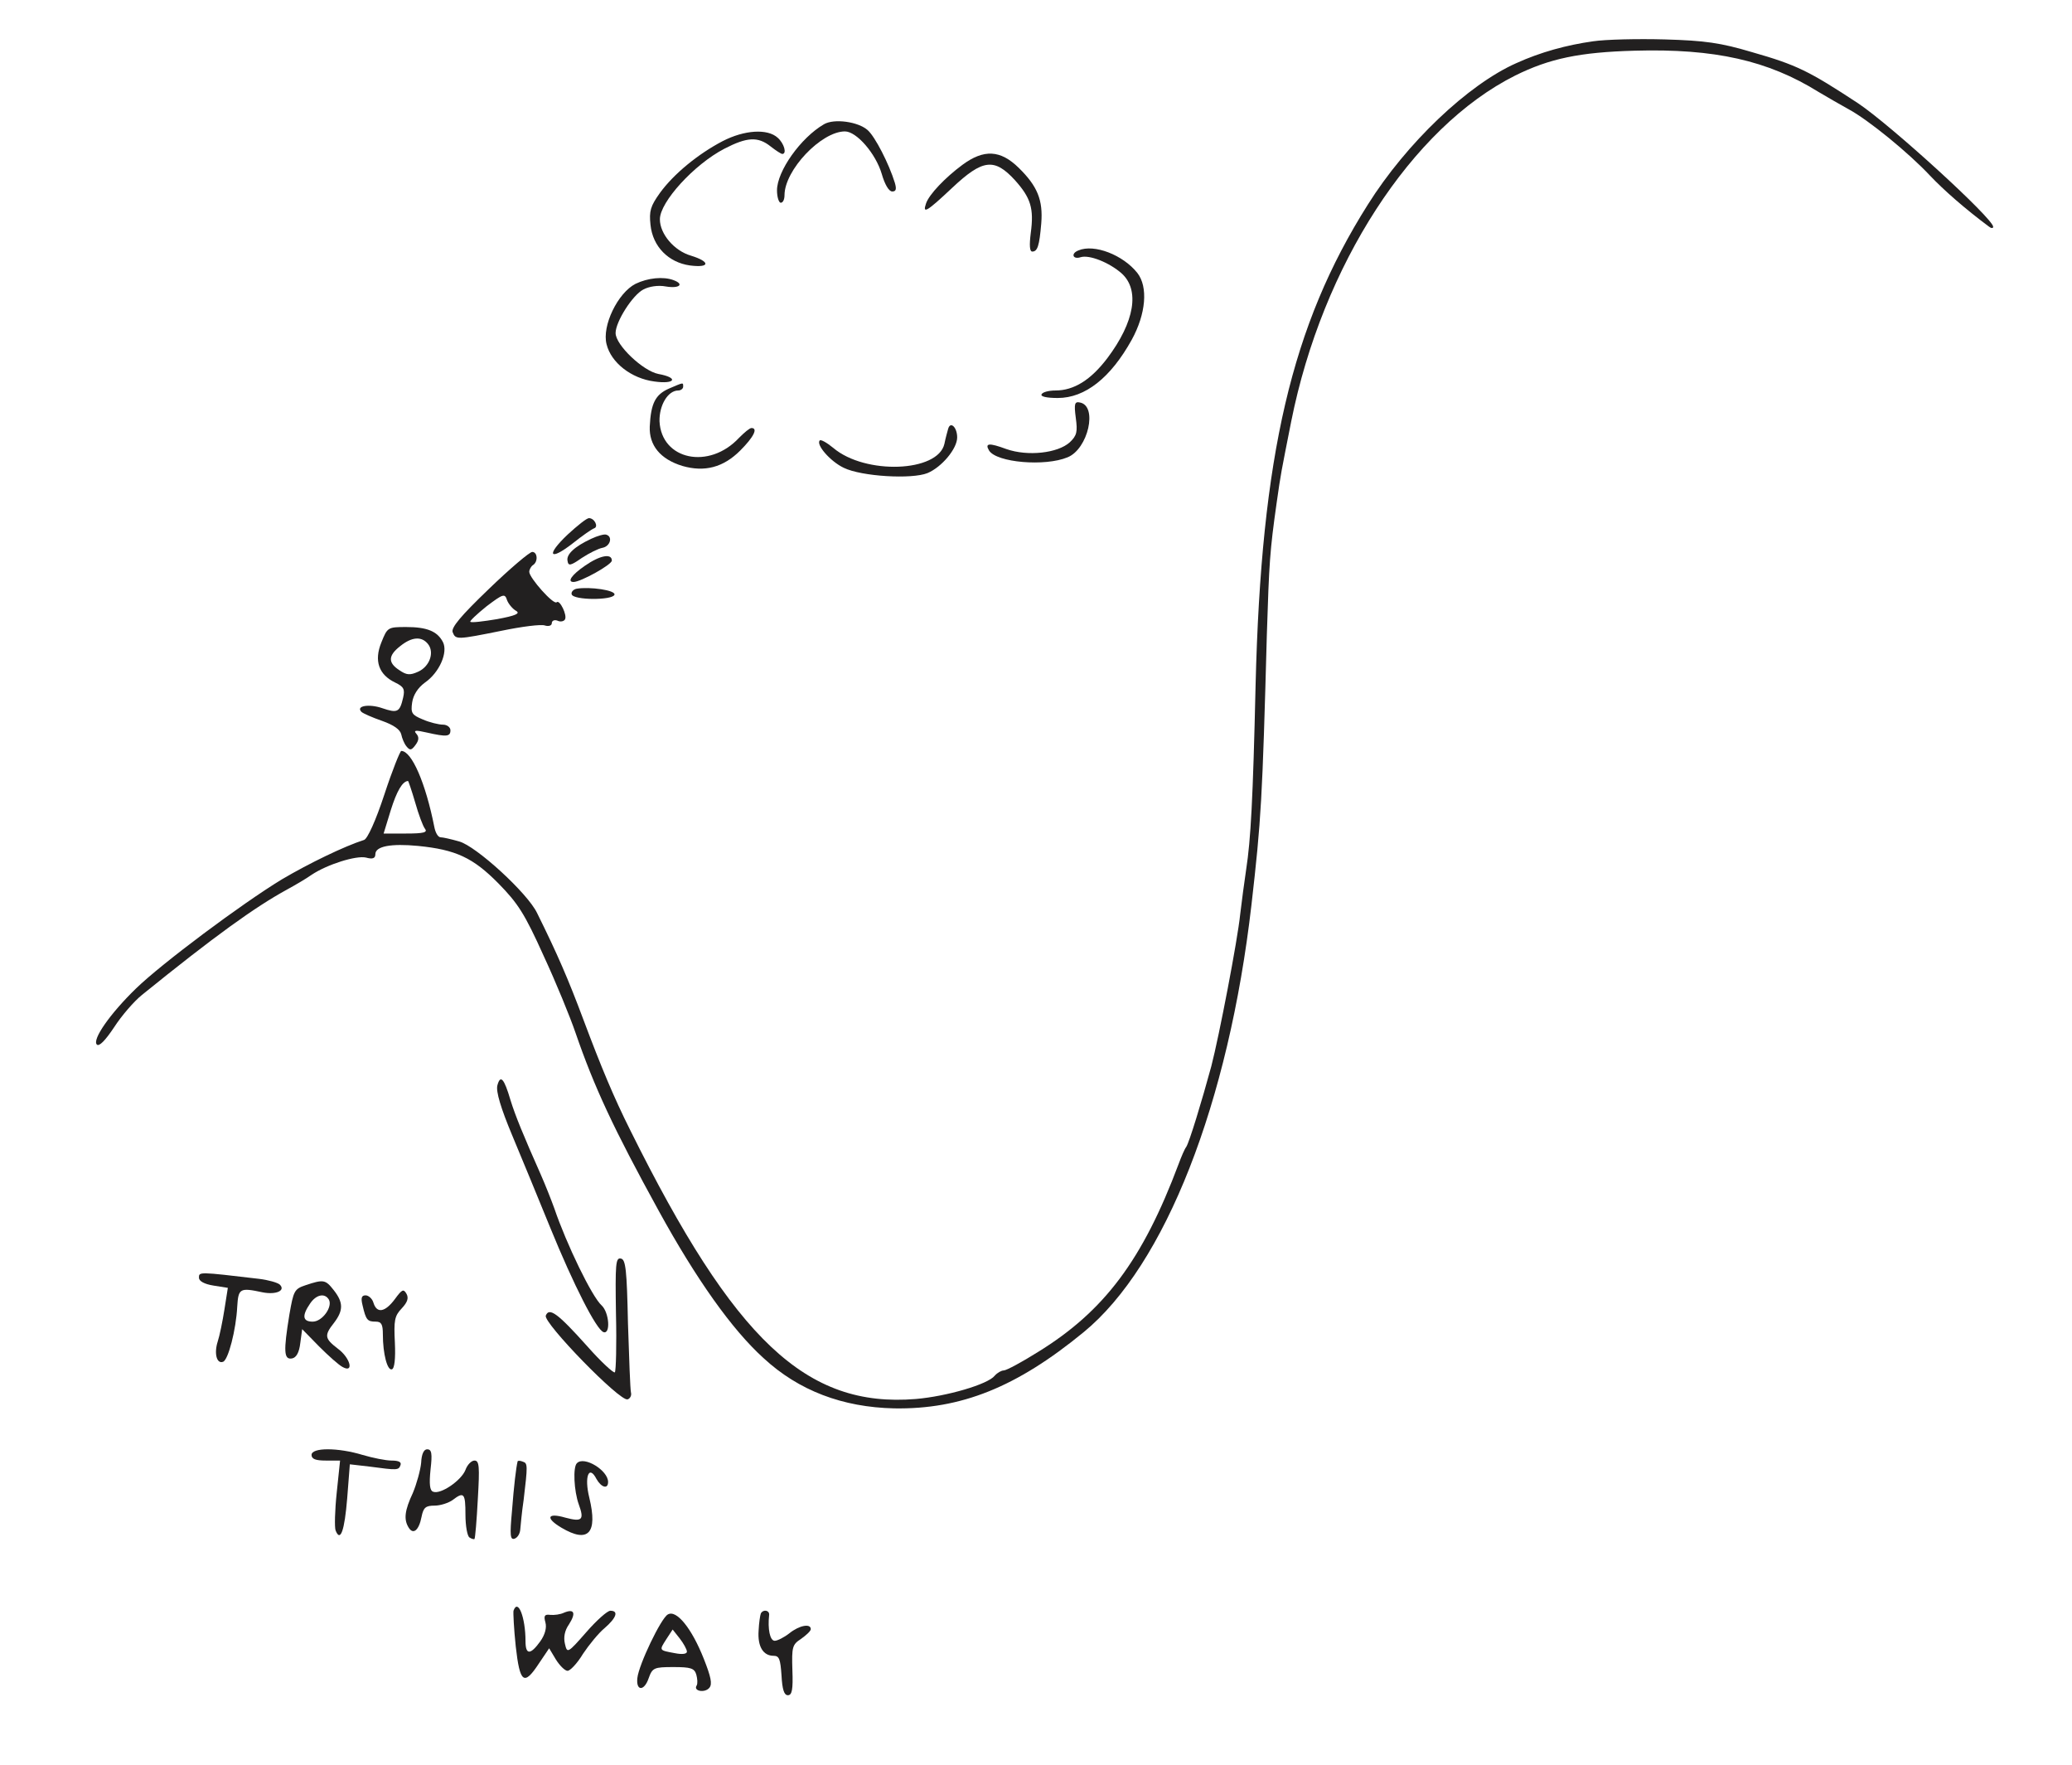 <?xml version="1.0" standalone="no"?>
<!DOCTYPE svg PUBLIC "-//W3C//DTD SVG 20010904//EN"
 "http://www.w3.org/TR/2001/REC-SVG-20010904/DTD/svg10.dtd">
<svg version="1.0" xmlns="http://www.w3.org/2000/svg"
 width="552pt" height="470pt" viewBox="0 0 552 470"
 preserveAspectRatio="xMidYMid meet">
<g transform="translate(0,470) scale(0.1,-0.1)"
fill="#222020" stroke="none">
<path d="M4244 4590 c-71 -10 -140 -29 -204 -58 -129 -57 -293 -213 -396 -377
-203 -321 -284 -668 -299 -1280 -7 -306 -13 -412 -25 -490 -5 -33 -12 -87 -16
-120 -7 -69 -56 -324 -77 -405 -25 -92 -59 -204 -67 -215 -4 -5 -13 -26 -20
-45 -96 -256 -198 -392 -375 -501 -43 -27 -84 -49 -91 -49 -6 0 -17 -6 -24
-14 -18 -23 -128 -55 -210 -62 -292 -24 -483 156 -761 716 -44 88 -77 167
-125 295 -40 107 -69 174 -123 283 -25 53 -163 179 -208 191 -21 6 -43 11 -49
11 -7 0 -14 12 -17 28 -23 116 -60 202 -88 202 -3 0 -24 -52 -45 -116 -23 -70
-45 -118 -54 -121 -53 -17 -146 -62 -219 -105 -107 -65 -320 -224 -389 -291
-69 -67 -117 -136 -104 -149 6 -6 22 10 46 46 20 31 53 69 74 86 194 157 301
234 387 281 22 12 51 29 65 39 42 28 119 52 145 46 18 -5 25 -2 25 9 0 21 41
29 114 22 100 -10 146 -31 214 -100 52 -53 70 -81 120 -192 33 -71 71 -164 85
-205 50 -145 101 -255 222 -475 100 -182 195 -316 279 -392 94 -87 211 -131
348 -134 178 -3 326 56 505 203 217 178 386 609 447 1138 26 227 29 280 41
720 6 191 8 223 26 350 12 84 11 76 39 218 83 415 321 783 597 921 91 45 171
62 318 66 213 6 355 -26 490 -110 22 -13 58 -34 80 -46 52 -28 160 -116 217
-177 37 -39 93 -88 156 -135 6 -5 12 -6 12 -1 0 22 -273 271 -360 329 -131 86
-163 102 -282 136 -84 25 -126 31 -233 34 -71 2 -158 0 -191 -5z m-3138 -2027
c9 -32 21 -64 26 -70 8 -10 -3 -13 -50 -13 l-60 0 19 62 c16 51 31 77 46 78 1
0 10 -26 19 -57z"/>
<path d="M2195 4369 c-62 -36 -125 -125 -125 -176 0 -18 5 -33 10 -33 6 0 10
9 10 20 0 67 98 170 161 170 31 0 82 -59 98 -113 8 -28 19 -47 28 -47 10 0 12
6 7 23 -16 52 -53 123 -72 140 -25 23 -90 32 -117 16z"/>
<path d="M1925 4324 c-65 -34 -130 -87 -167 -138 -25 -35 -29 -48 -25 -85 6
-58 48 -100 105 -108 54 -7 55 10 3 26 -45 13 -83 58 -83 97 0 46 91 146 172
188 60 31 89 33 123 6 14 -11 28 -20 31 -20 13 0 5 28 -12 43 -27 25 -89 21
-147 -9z"/>
<path d="M2564 4261 c-46 -34 -89 -79 -97 -103 -10 -29 2 -22 70 42 81 76 112
80 167 20 42 -47 51 -75 42 -141 -4 -32 -3 -49 4 -49 14 0 19 15 24 75 5 62
-10 99 -60 148 -49 48 -93 50 -150 8z"/>
<path d="M2873 4033 c-21 -8 -15 -25 6 -18 23 7 76 -14 109 -43 49 -44 35
-129 -38 -226 -44 -58 -89 -86 -138 -86 -17 0 -34 -4 -37 -10 -4 -6 13 -10 43
-10 73 0 141 54 197 155 38 69 44 141 15 178 -38 48 -115 78 -157 60z"/>
<path d="M1693 3944 c-47 -24 -90 -112 -77 -161 12 -49 66 -91 127 -99 56 -8
66 10 11 20 -41 8 -114 77 -114 109 0 30 45 101 74 116 15 8 39 12 60 8 36 -6
50 6 20 17 -27 10 -68 6 -101 -10z"/>
<path d="M1782 3665 c-36 -16 -48 -39 -51 -101 -2 -50 28 -87 87 -105 59 -17
109 -4 154 41 36 36 48 60 30 60 -5 0 -19 -12 -33 -26 -80 -86 -207 -59 -212
44 -1 42 22 82 50 82 7 0 13 5 13 10 0 12 2 12 -38 -5z"/>
<path d="M2866 3587 c5 -37 3 -47 -16 -65 -32 -29 -112 -38 -169 -18 -46 17
-58 16 -46 -4 20 -32 149 -43 209 -18 55 22 81 137 33 146 -14 3 -16 -3 -11
-41z"/>
<path d="M2526 3558 c-2 -7 -7 -25 -10 -40 -17 -76 -211 -83 -296 -11 -17 14
-33 23 -36 20 -11 -11 28 -56 64 -73 47 -23 181 -31 223 -14 38 16 79 65 79
95 0 27 -18 44 -24 23z"/>
<path d="M1512 3276 c-58 -55 -49 -72 14 -23 25 20 51 38 57 40 12 4 1 27 -14
27 -6 0 -31 -20 -57 -44z"/>
<path d="M1575 3265 c-45 -21 -67 -42 -63 -59 2 -14 8 -13 38 8 20 13 44 25
55 27 21 4 28 30 10 35 -5 2 -23 -3 -40 -11z"/>
<path d="M1302 3131 c-74 -71 -101 -103 -96 -115 8 -20 11 -20 130 4 53 11
106 18 116 14 10 -3 18 0 18 6 0 7 7 10 15 7 8 -4 17 -2 20 3 7 11 -14 54 -22
46 -8 -8 -73 65 -73 81 0 6 5 15 10 18 14 9 12 35 -2 35 -7 0 -59 -44 -116
-99z m73 -58 c12 -7 -2 -13 -51 -22 -36 -6 -68 -10 -71 -7 -2 2 17 20 43 41
45 34 49 35 55 16 4 -10 15 -23 24 -28z"/>
<path d="M1558 3193 c-35 -24 -48 -43 -30 -43 19 0 102 46 102 57 0 20 -32 14
-72 -14z"/>
<path d="M1536 3132 c-9 -2 -15 -9 -13 -15 5 -16 109 -16 114 -1 4 12 -66 22
-101 16z"/>
<path d="M1016 2989 c-20 -49 -7 -86 37 -107 23 -11 26 -18 21 -40 -9 -39 -15
-42 -56 -28 -35 12 -71 6 -55 -10 4 -4 29 -15 55 -24 31 -11 48 -23 51 -36 2
-10 8 -25 14 -32 9 -11 13 -11 24 4 9 12 10 21 2 30 -8 9 -2 10 28 3 53 -12
63 -11 63 6 0 8 -9 15 -20 15 -11 0 -36 6 -54 14 -29 12 -32 17 -28 45 3 20
15 39 34 53 39 27 62 81 48 108 -15 29 -43 40 -98 40 -49 0 -50 -1 -66 -41z
m124 -4 c18 -22 5 -60 -26 -74 -22 -10 -31 -9 -50 4 -31 20 -30 39 2 64 31 25
57 27 74 6z"/>
<path d="M1325 1809 c-4 -16 9 -60 40 -134 25 -60 71 -171 101 -245 62 -152
123 -272 142 -278 19 -6 15 52 -5 71 -26 23 -94 164 -126 258 -9 25 -25 65
-36 90 -47 106 -68 157 -81 199 -17 58 -27 69 -35 39z"/>
<path d="M1641 1201 c2 -83 0 -153 -3 -156 -3 -3 -37 28 -74 70 -78 87 -101
104 -110 81 -7 -19 198 -230 218 -223 7 2 11 11 9 18 -2 8 -5 91 -8 184 -3
143 -6 171 -19 173 -14 3 -15 -15 -13 -147z"/>
<path d="M530 1297 c0 -9 14 -17 39 -21 l38 -6 -9 -57 c-5 -32 -13 -71 -18
-86 -10 -31 -3 -60 14 -54 14 4 35 86 38 147 3 49 7 51 68 38 36 -7 62 5 45
21 -6 5 -30 12 -55 15 -161 19 -160 19 -160 3z"/>
<path d="M814 1277 c-30 -10 -32 -15 -43 -78 -16 -98 -15 -121 7 -117 11 2 19
15 22 41 l5 37 45 -46 c25 -25 53 -50 63 -55 31 -17 20 25 -13 49 -35 27 -37
35 -10 69 25 33 25 54 -1 87 -22 28 -27 29 -75 13z m62 -38 c11 -19 -17 -59
-43 -59 -27 0 -29 16 -7 48 16 24 39 29 50 11z"/>
<path d="M1052 1240 c-26 -35 -48 -39 -57 -10 -3 11 -13 20 -21 20 -11 0 -13
-7 -8 -27 9 -39 13 -43 35 -43 15 0 19 -7 19 -34 0 -52 12 -97 24 -93 7 2 10
28 8 71 -3 59 -1 71 18 91 16 17 19 28 13 39 -8 14 -12 12 -31 -14z"/>
<path d="M830 825 c0 -11 11 -15 38 -15 l38 0 -9 -86 c-5 -47 -6 -92 -3 -100
13 -33 24 0 31 86 l7 90 52 -6 c75 -10 78 -10 83 4 3 8 -5 12 -24 12 -15 0
-50 7 -77 15 -66 20 -136 20 -136 0z"/>
<path d="M1122 804 c-2 -20 -12 -56 -22 -80 -22 -47 -25 -71 -11 -93 12 -19
27 -7 34 29 5 25 11 30 35 30 15 0 37 7 48 15 30 23 34 18 34 -39 0 -30 5 -58
11 -61 6 -4 12 -5 13 -4 2 2 6 50 9 107 5 86 4 102 -9 102 -8 0 -19 -11 -24
-25 -11 -28 -66 -66 -86 -58 -9 3 -11 20 -7 59 5 43 3 54 -9 54 -9 0 -15 -13
-16 -36z"/>
<path d="M1379 808 c-4 -16 -10 -66 -15 -132 -6 -65 -5 -78 7 -74 8 3 14 13
15 24 1 10 4 46 9 79 11 92 11 98 -2 102 -7 3 -13 3 -14 1z"/>
<path d="M1537 803 c-11 -10 -8 -74 5 -110 15 -41 9 -47 -36 -35 -48 14 -54
-1 -10 -27 71 -42 97 -15 74 80 -14 56 -1 89 19 50 13 -23 31 -28 31 -8 0 31
-64 70 -83 50z"/>
<path d="M1368 410 c-1 -5 1 -48 6 -95 11 -98 22 -106 62 -45 l27 40 18 -30
c10 -16 24 -30 31 -30 7 0 26 20 41 45 16 24 42 56 58 69 31 27 38 46 15 46
-8 0 -37 -26 -64 -57 -50 -57 -51 -57 -57 -31 -4 17 -1 35 11 52 19 30 14 42
-13 31 -10 -5 -27 -7 -37 -6 -15 2 -18 -2 -13 -20 4 -14 -1 -33 -14 -51 -26
-36 -39 -36 -39 1 0 63 -20 115 -32 81z"/>
<path d="M1779 400 c-18 -10 -77 -133 -81 -169 -4 -35 18 -36 30 -1 10 28 14
30 66 30 46 0 56 -3 61 -20 3 -11 4 -24 1 -29 -10 -15 22 -21 34 -6 8 10 4 29
-15 77 -32 81 -73 132 -96 118z m51 -99 c0 -6 -12 -8 -32 -4 -43 8 -42 7 -23
37 l17 26 19 -24 c10 -13 19 -29 19 -35z"/>
<path d="M2027 403 c-2 -5 -5 -25 -6 -46 -3 -42 12 -67 40 -67 15 0 18 -9 21
-52 2 -38 7 -53 17 -53 11 0 14 15 12 67 -2 62 0 68 23 83 14 10 26 21 26 26
0 16 -31 10 -57 -11 -14 -11 -32 -20 -39 -20 -13 0 -19 32 -15 68 2 13 -15 17
-22 5z"/>
</g>
</svg>
